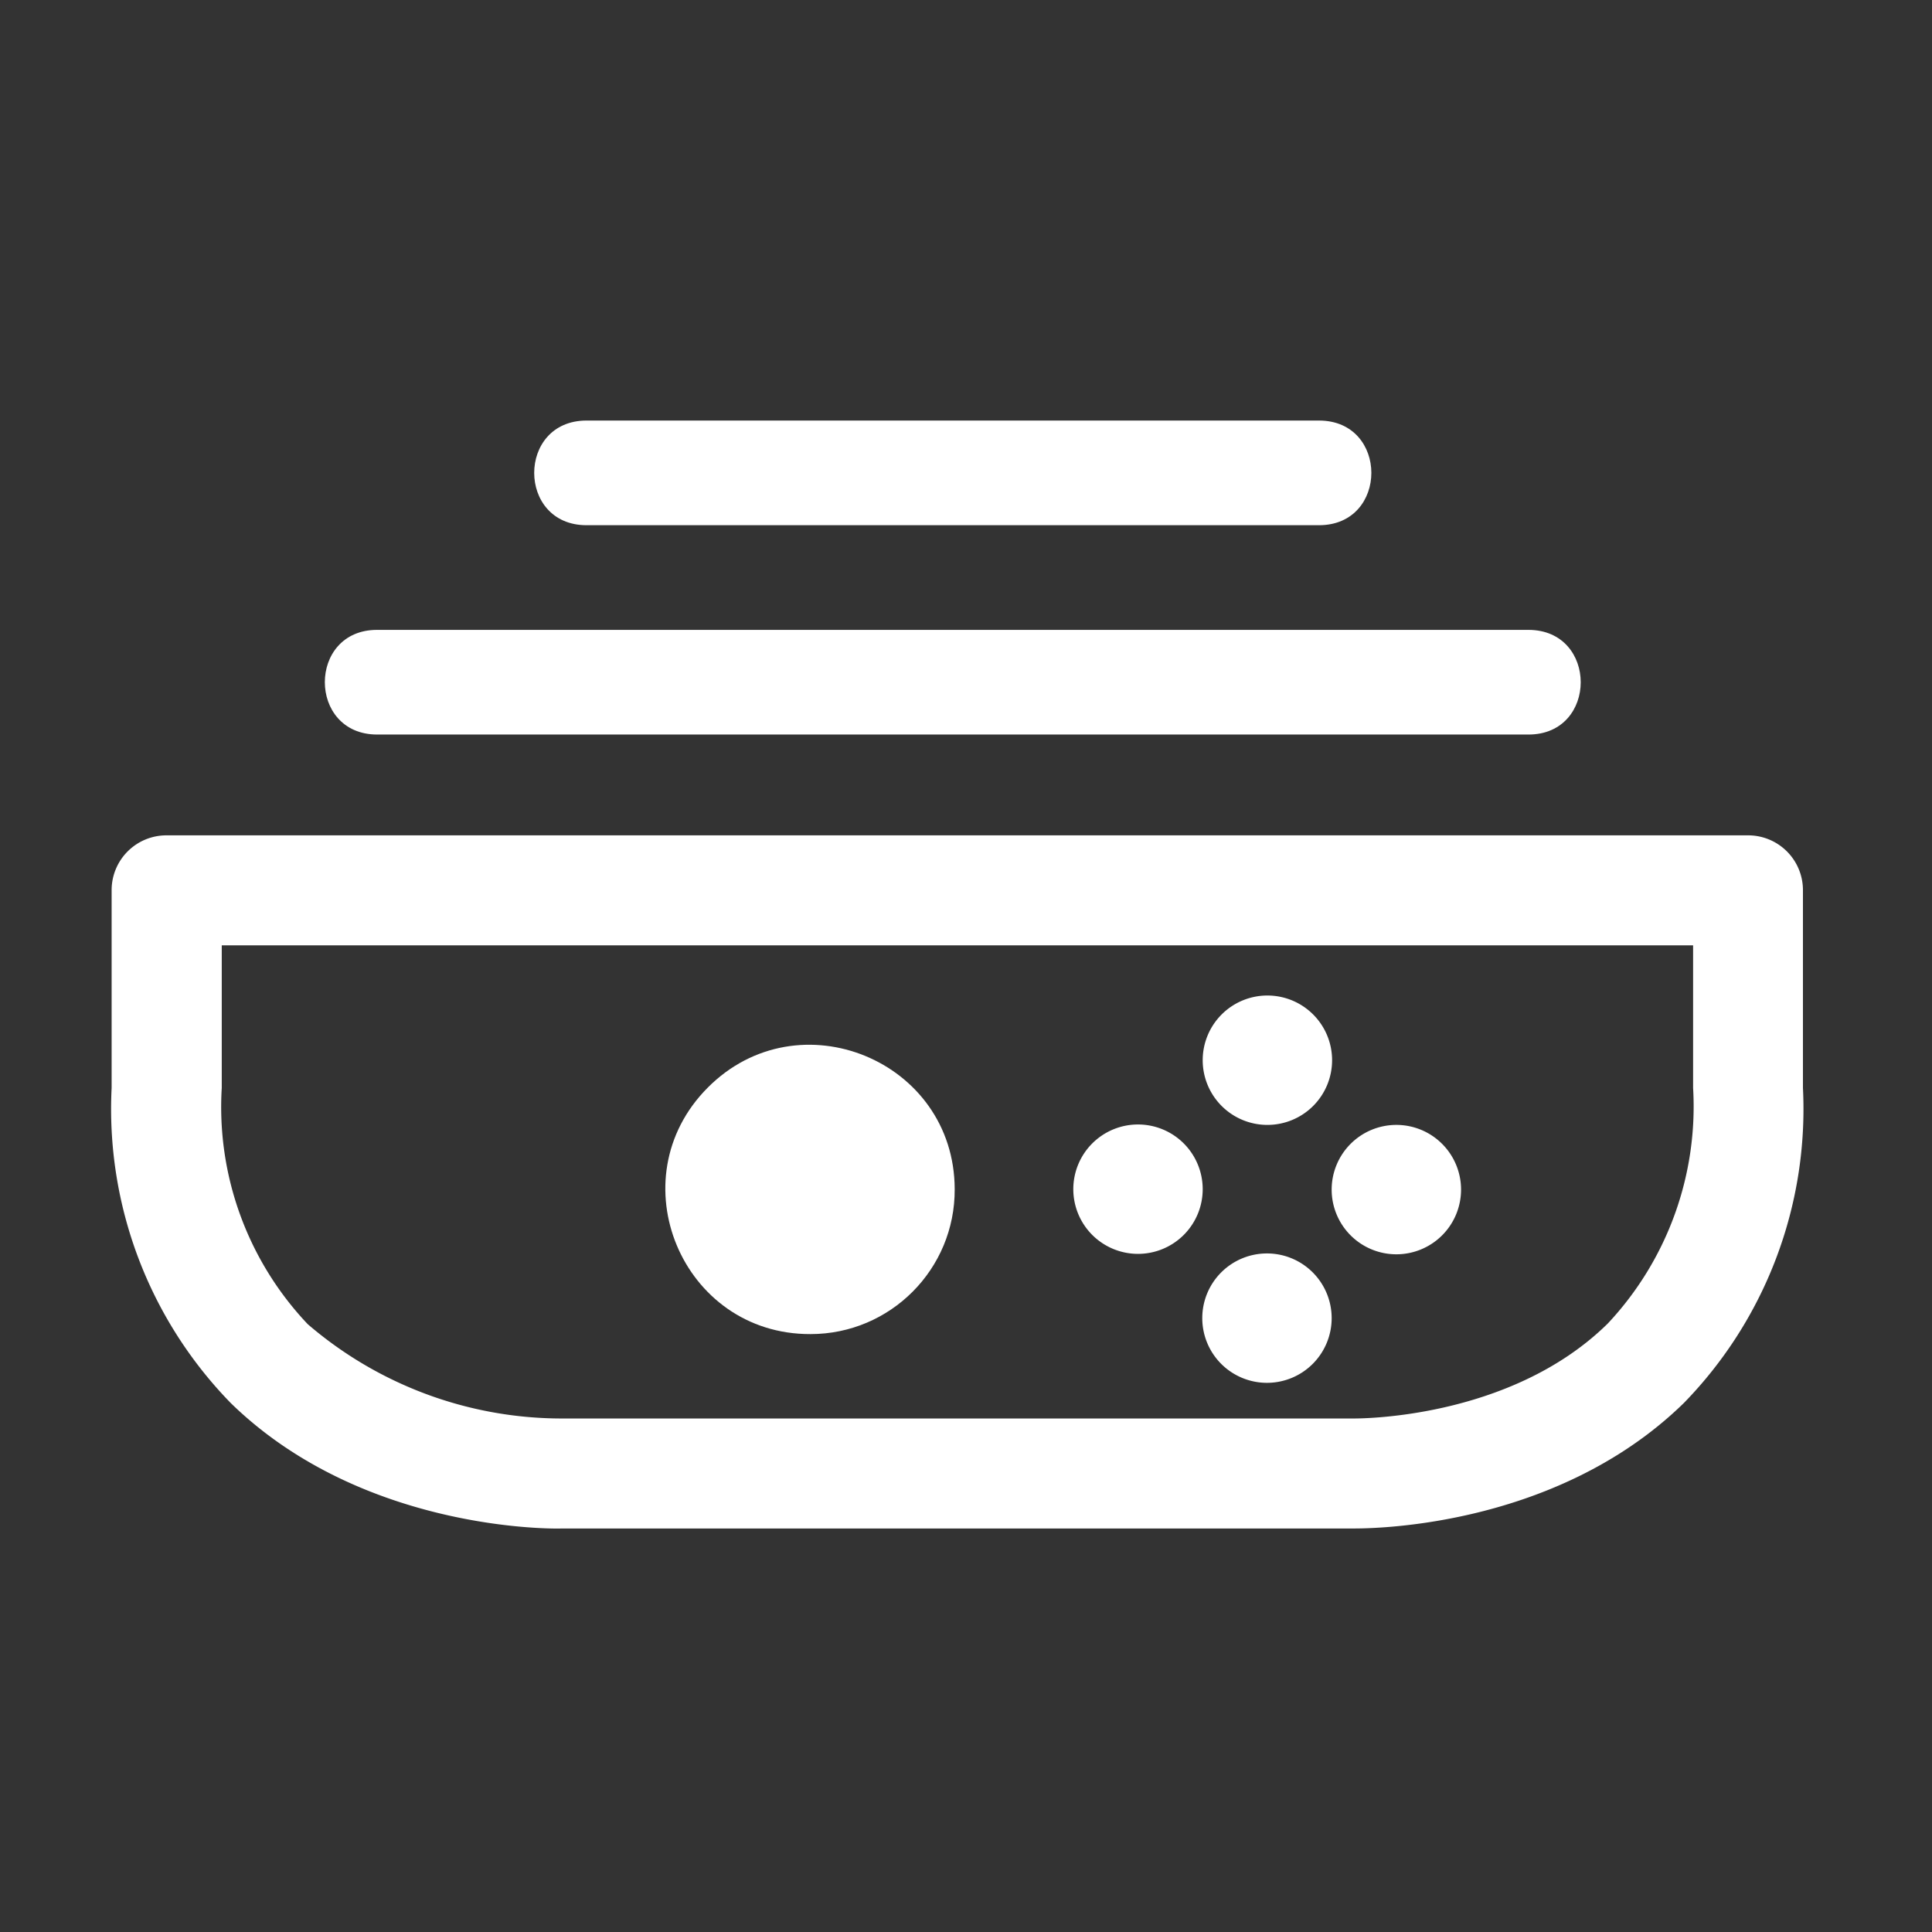 <?xml version="1.0" encoding="UTF-8" standalone="no"?>
<!-- Created with Inkscape (http://www.inkscape.org/) -->

<svg
   width="16"
   height="16"
   viewBox="0 0 4.233 4.233"
   version="1.1"
   id="svg1"
   inkscape:version="1.3 (0e150ed6c4, 2023-07-21)"
   sodipodi:docname="icon.svg"
   xmlns:inkscape="http://www.inkscape.org/namespaces/inkscape"
   xmlns:sodipodi="http://sodipodi.sourceforge.net/DTD/sodipodi-0.dtd"
   xmlns="http://www.w3.org/2000/svg"
   xmlns:svg="http://www.w3.org/2000/svg">
  <rect x="0" y="0" width="4.233" height="4.233" fill="#333333" stroke="none"/>
  <sodipodi:namedview
     id="namedview1"
     pagecolor="#323232"
     bordercolor="#eeeeee"
     borderopacity="1"
     inkscape:showpageshadow="0"
     inkscape:pageopacity="0"
     inkscape:pagecheckerboard="false"
     inkscape:deskcolor="#121212"
     inkscape:document-units="mm"
     inkscape:zoom="21.730002"
     inkscape:cx="5.2922221"
     inkscape:cy="13.299584"
     inkscape:window-width="1920"
     inkscape:window-height="1007"
     inkscape:window-x="0"
     inkscape:window-y="36"
     inkscape:window-maximized="1"
     inkscape:current-layer="layer1" />
  <defs
     id="defs1" />
  <g
     inkscape:label="Ebene 1"
     inkscape:groupmode="layer"
     id="layer1">
    <g
       id="g1"
       transform="matrix(0,0.315,-0.315,0,21.537,-19.339)"
       style="fill:#ffffff;fill-opacity:1">
      <path
         d="m 72.025,64.461 v -5.49 c 0,-0.056 0.024,-1.394 -0.873,-2.312 a 2.929,2.929 0 0 0 -2.191,-0.828 h -1.376 a 0.381,0.381 0 0 0 -0.381,0.384 v 10.996 a 0.381,0.381 0 0 0 0.381,0.384 h 1.376 a 2.929,2.929 0 0 0 2.191,-0.828 c 0.897,-0.918 0.876,-2.257 0.873,-2.305 z M 70.604,66.231 A 2.196,2.196 0 0 1 68.961,66.829 H 67.969 V 56.595 h 0.992 a 2.207,2.207 0 0 1 1.638,0.593 c 0.675,0.685 0.661,1.757 0.661,1.775 v 5.509 A 2.712,2.712 0 0 1 70.604,66.231 Z"
         id="path1"
         style="fill:#ffffff;fill-opacity:1;stroke-width:0.265" />
      <path
         d="m 69.218,59.559 a 0.45,0.45 0 1 0 -0.45,0.447 0.45,0.45 0 0 0 0.45,-0.447 z"
         id="path2"
         style="fill:#ffffff;fill-opacity:1;stroke-width:0.265" />
      <path
         d="m 69.665,60.006 a 0.45,0.45 0 1 0 0.45,0.45 0.45,0.45 0 0 0 -0.45,-0.45 z"
         id="path3"
         style="fill:#ffffff;fill-opacity:1;stroke-width:0.265" />
      <path
         d="m 70.562,59.109 a 0.45,0.45 0 1 0 0.45,0.45 0.45,0.45 0 0 0 -0.45,-0.45 z"
         id="path4"
         style="fill:#ffffff;fill-opacity:1;stroke-width:0.265" />
      <path
         d="m 69.665,59.109 a 0.45,0.45 0 1 0 -0.447,-0.447 0.45,0.45 0 0 0 0.447,0.447 z"
         id="path5"
         style="fill:#ffffff;fill-opacity:1;stroke-width:0.265" />
      <path
         d="m 69.665,61.731 c -0.896,0.002 -1.341,1.087 -0.706,1.718 0.635,0.632 1.717,0.18 1.714,-0.715 8e-6,-0.556 -0.452,-1.006 -1.008,-1.003 z"
         id="path6"
         style="fill:#ffffff;fill-opacity:1;stroke-width:0.265"
         sodipodi:nodetypes="cscc" />
      <path
         d="m 25.586,52.208 c -5.105,-0.004 -5.105,-7.667 0,-7.663 h 84.294 c 5.105,0.004 5.105,7.667 0,7.663 z M 40.912,36.882 c -5.101,-0.008 -5.101,-7.655 0,-7.663 h 53.642 c 5.101,0.008 5.101,7.655 0,7.663 z"
         id="path7"
         style="fill:#ffffff;fill-opacity:1;stroke-width:7.663"
         sodipodi:nodetypes="cccccccccc"
         transform="matrix(0,-0.095,0.095,0,61.543,68.179)" />
    </g>
  </g>
</svg>
